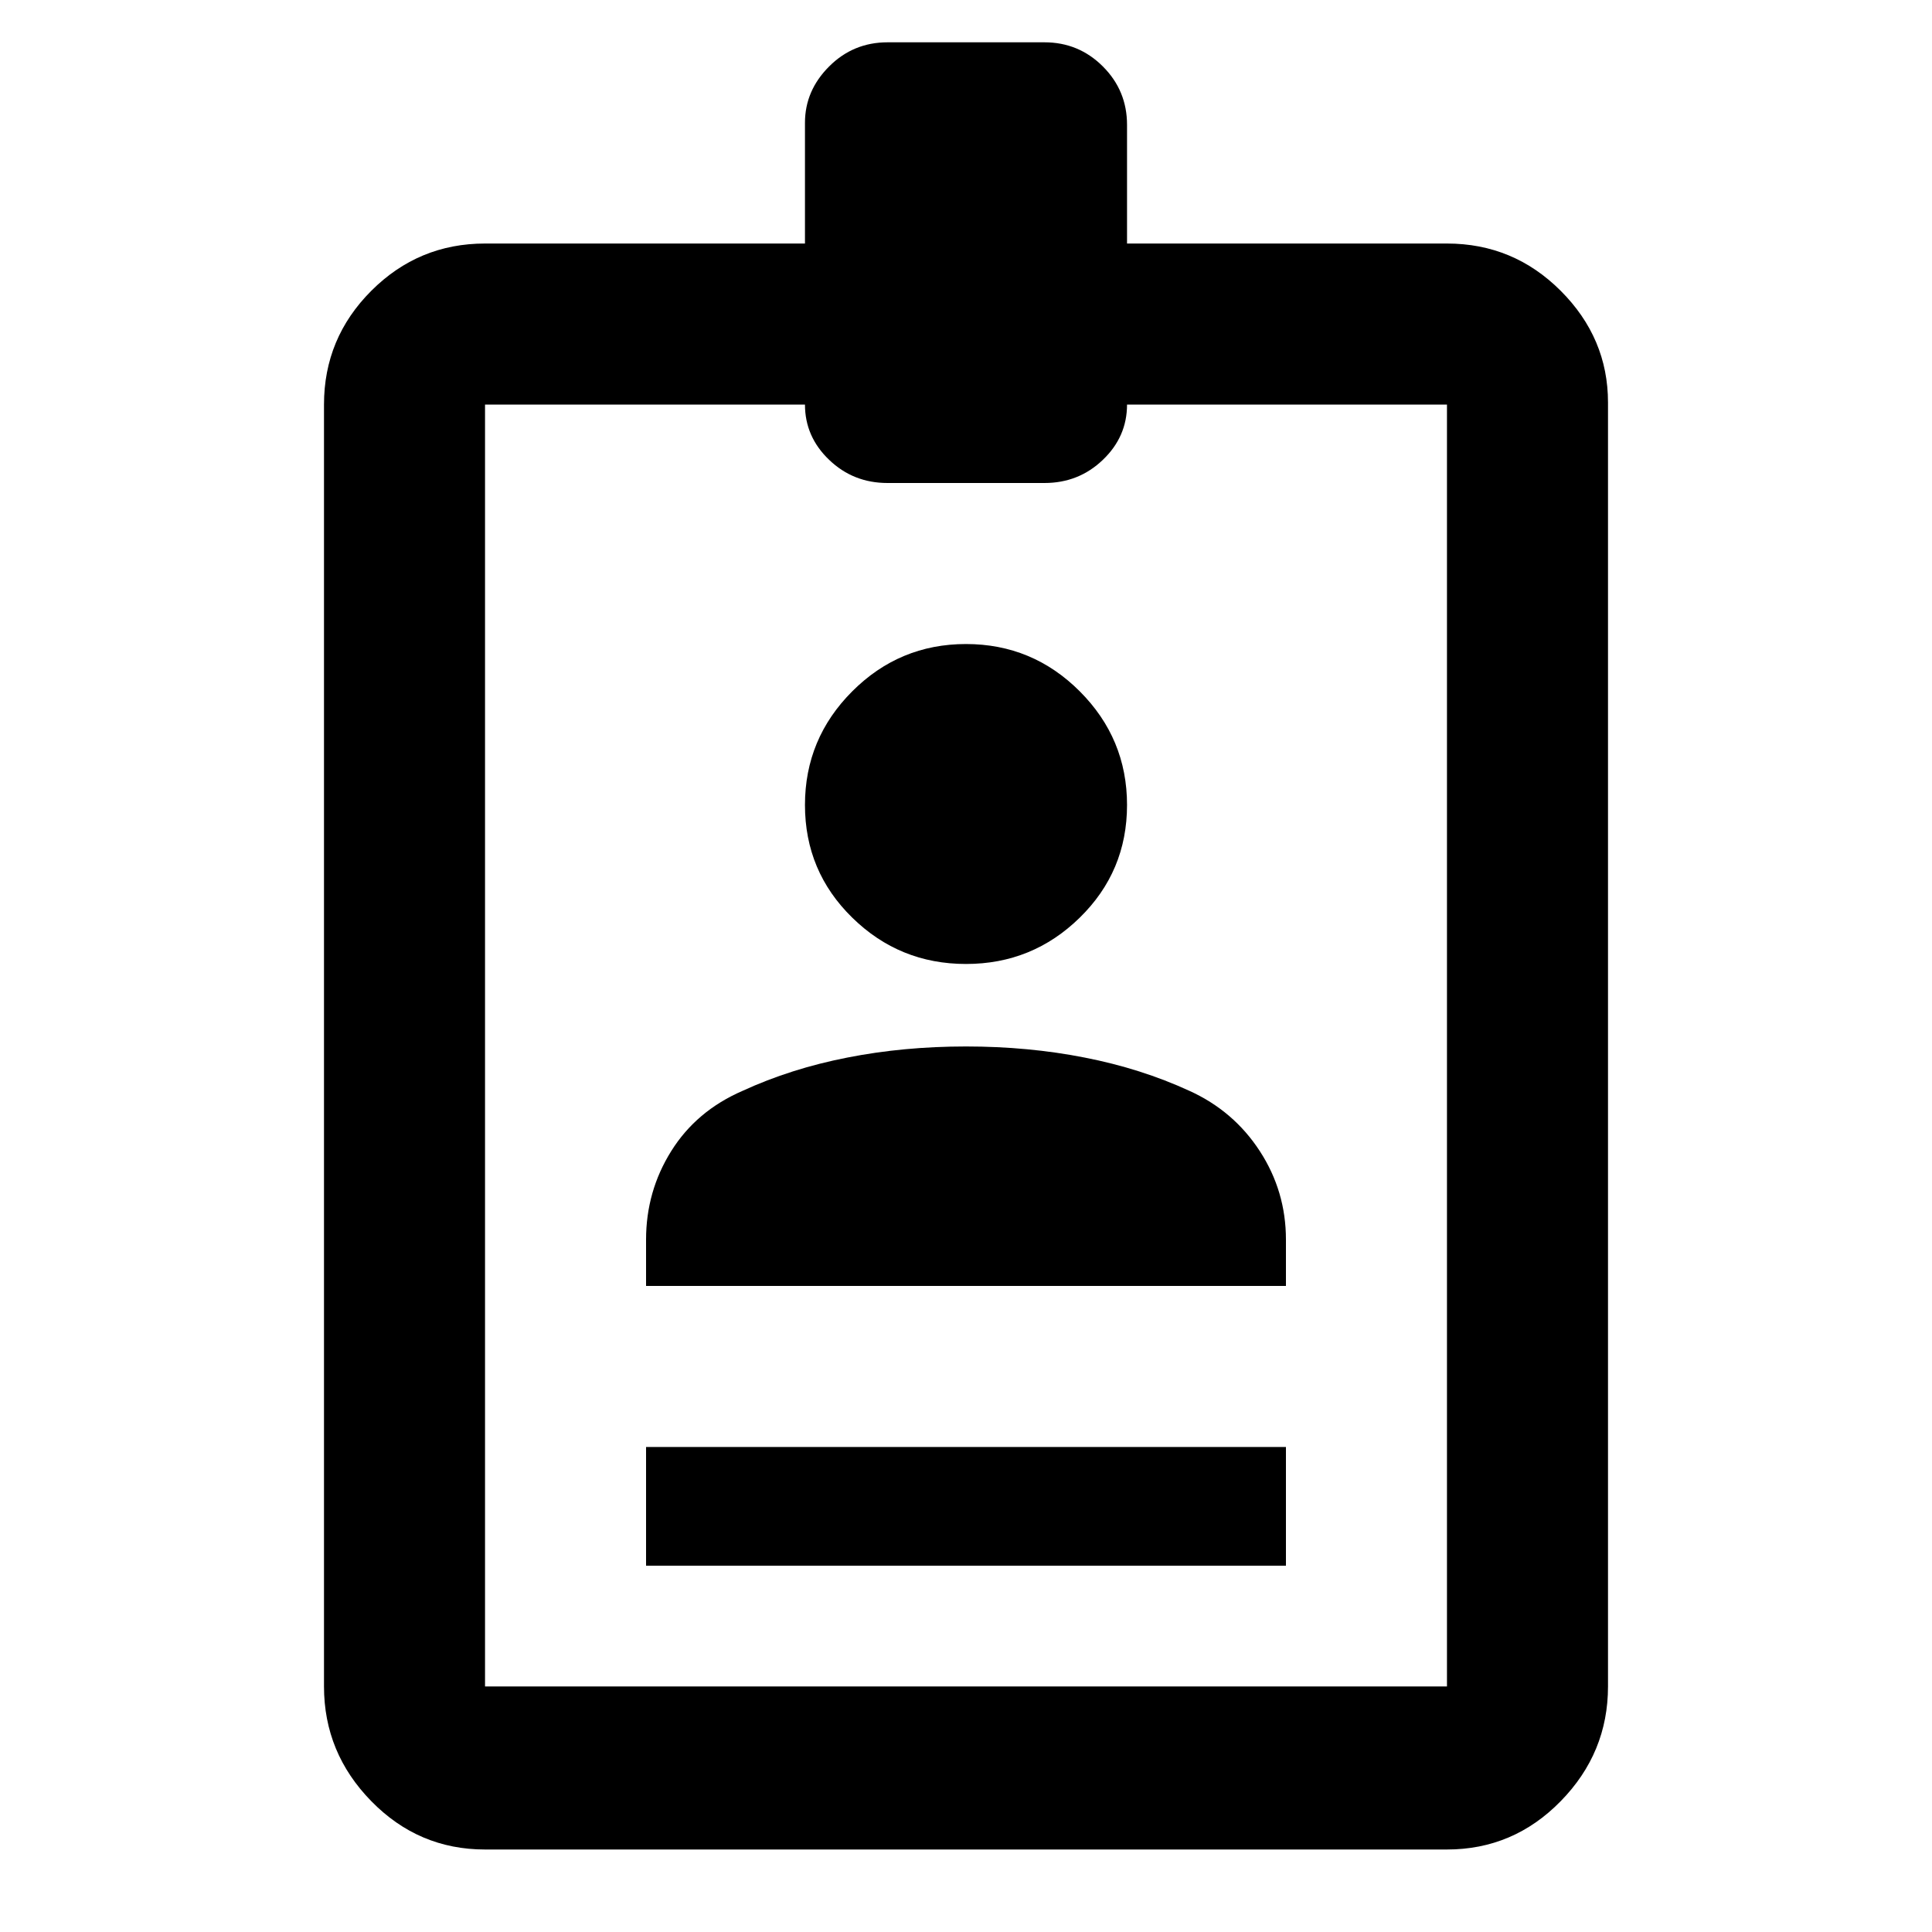 <svg xmlns="http://www.w3.org/2000/svg" height="20" width="20"><path d="M6.688 16.208V14.979H13.312V16.208ZM5.021 19.146Q4.333 19.146 3.844 18.646Q3.354 18.146 3.354 17.458V4.188Q3.354 3.5 3.844 3.01Q4.333 2.521 5.021 2.521H8.333V1.271Q8.333 0.938 8.583 0.688Q8.833 0.438 9.188 0.438H10.812Q11.167 0.438 11.417 0.688Q11.667 0.938 11.667 1.292V2.521H14.979Q15.667 2.521 16.156 3.01Q16.646 3.5 16.646 4.167V17.458Q16.646 18.146 16.156 18.646Q15.667 19.146 14.979 19.146ZM5.021 17.458H14.979V4.188H11.667Q11.667 4.521 11.417 4.76Q11.167 5 10.812 5H9.188Q8.833 5 8.583 4.76Q8.333 4.521 8.333 4.188H5.021ZM10 9.979Q9.312 9.979 8.823 9.5Q8.333 9.021 8.333 8.333Q8.333 7.646 8.823 7.156Q9.312 6.667 10 6.667Q10.688 6.667 11.177 7.156Q11.667 7.646 11.667 8.333Q11.667 9.021 11.177 9.5Q10.688 9.979 10 9.979ZM6.688 13.312V12.833Q6.688 12.333 6.948 11.917Q7.208 11.5 7.688 11.292Q8.188 11.062 8.771 10.948Q9.354 10.833 10 10.833Q10.646 10.833 11.229 10.948Q11.812 11.062 12.312 11.292Q12.771 11.5 13.042 11.917Q13.312 12.333 13.312 12.833V13.312Z"/></svg>